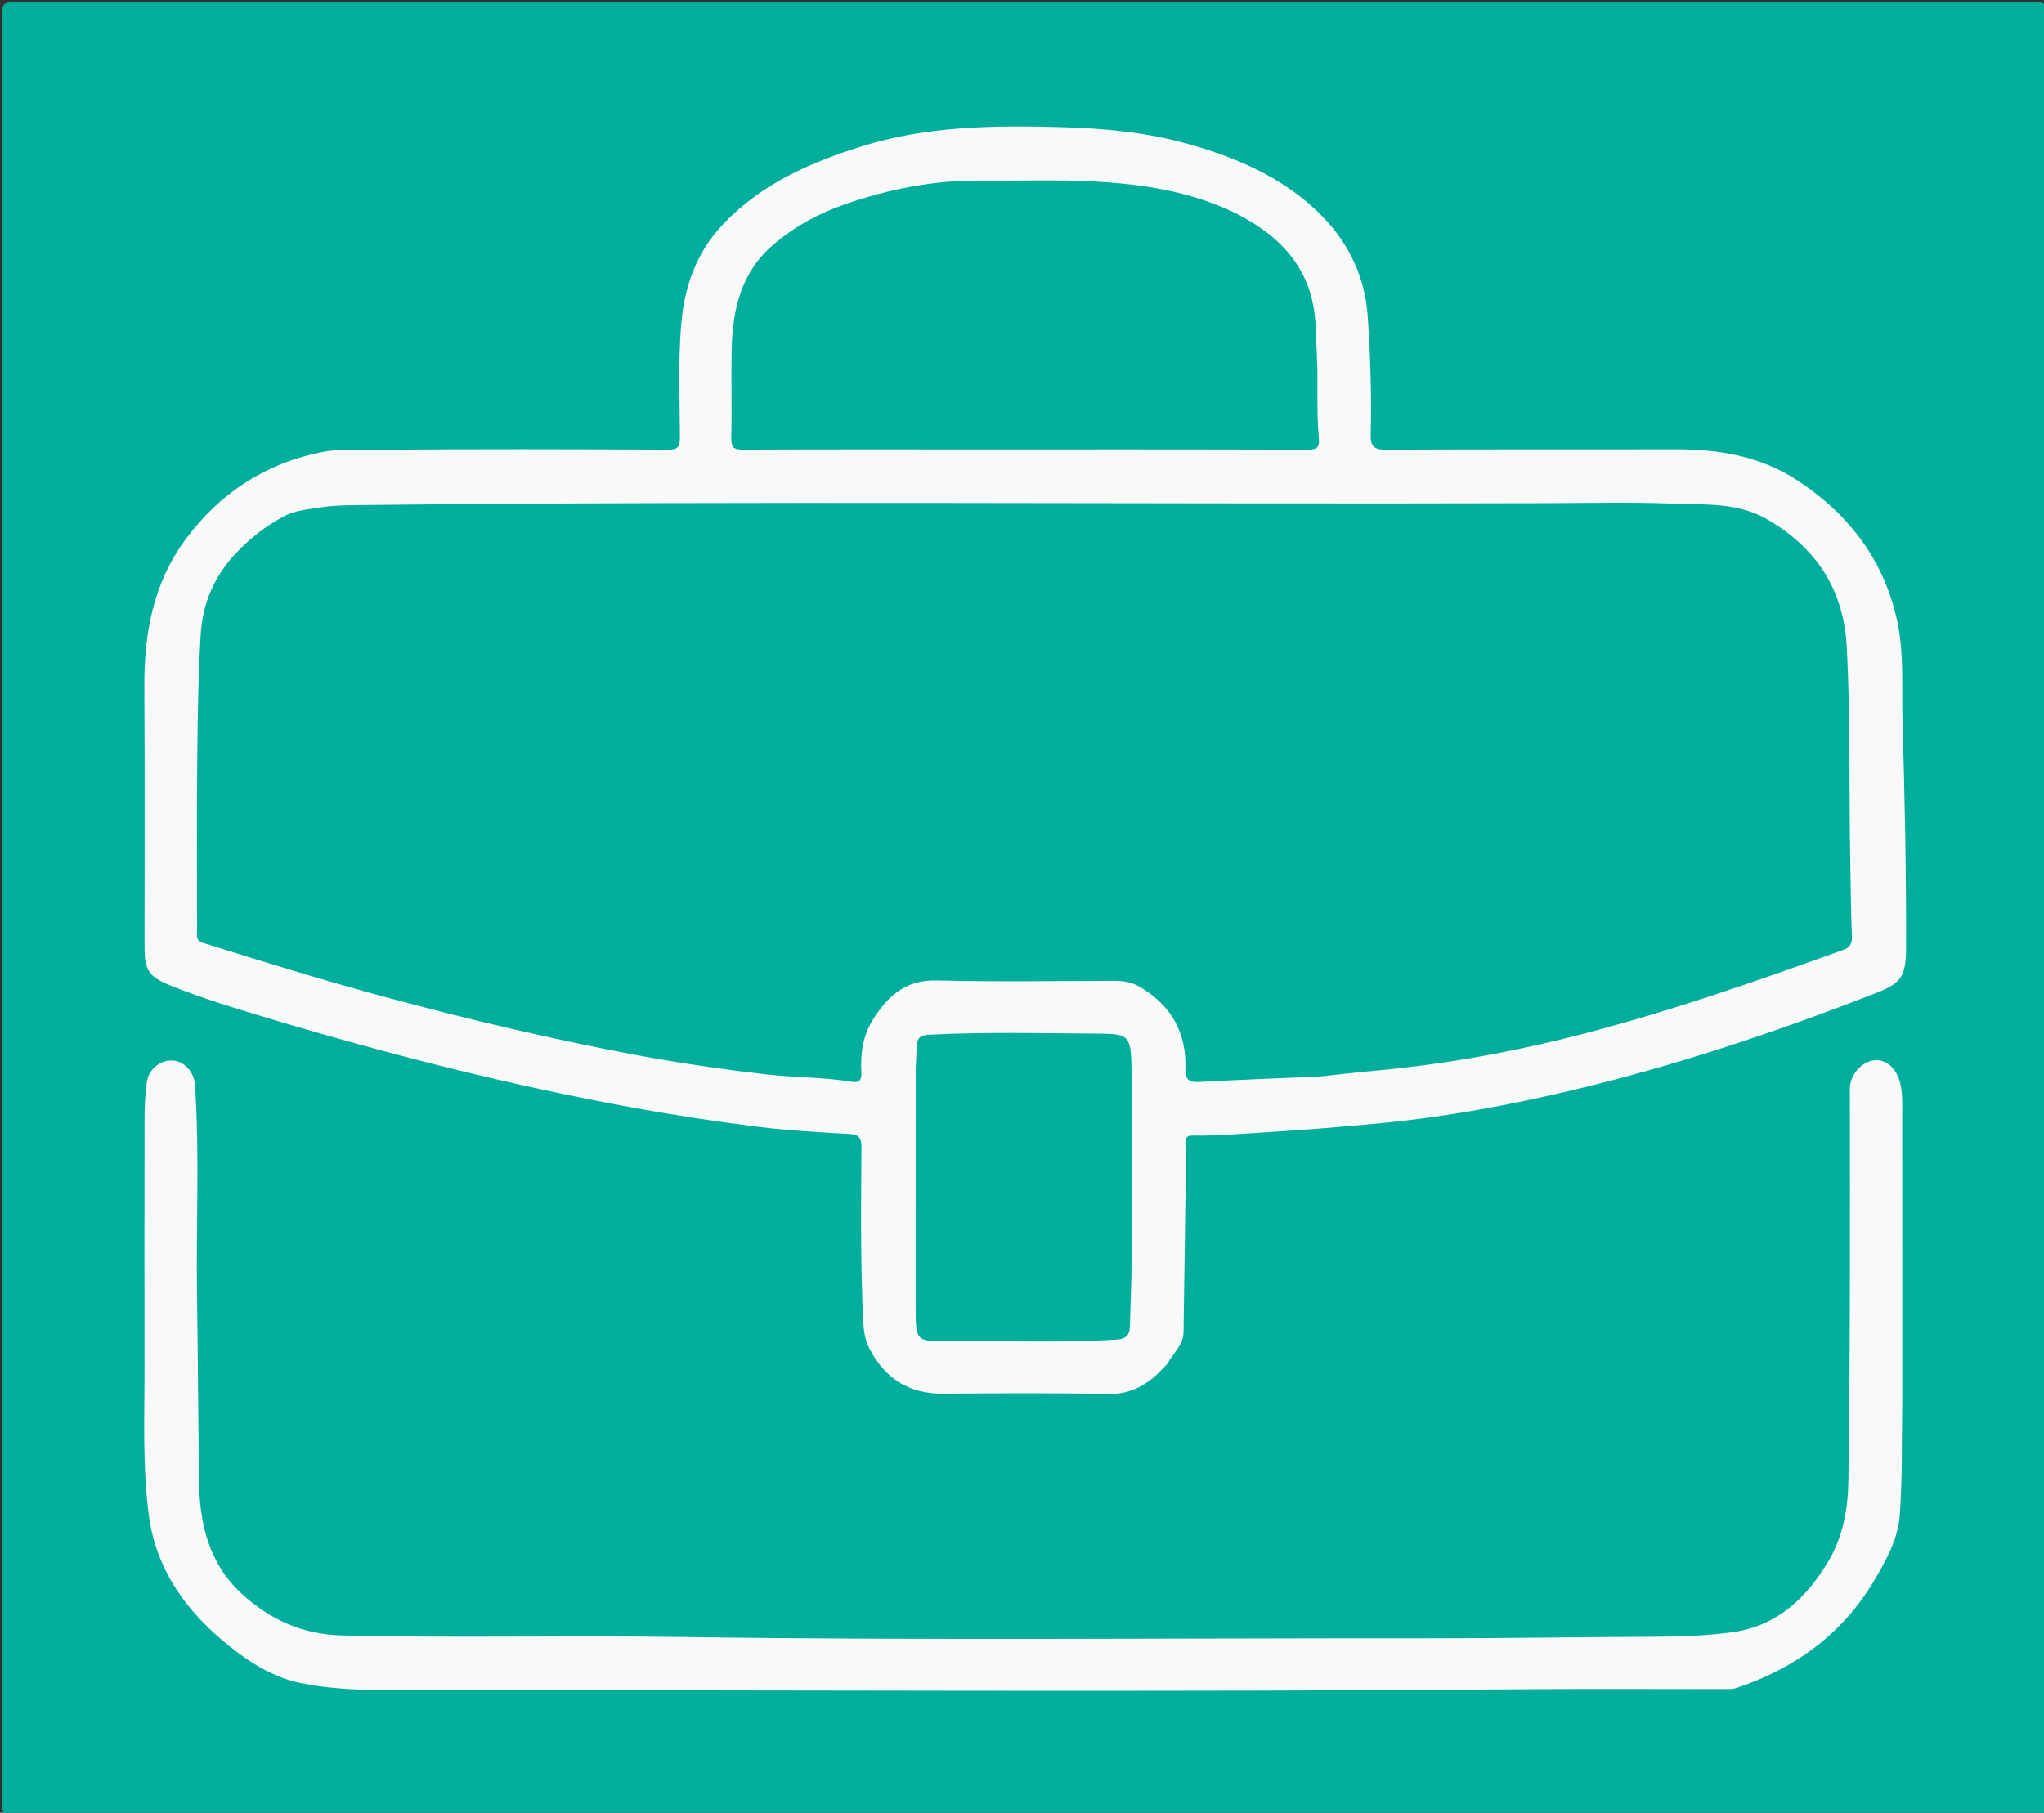 <svg version="1.1" id="Layer_1" xmlns="http://www.w3.org/2000/svg" xmlns:xlink="http://www.w3.org/1999/xlink" x="0px" y="0px"
	 width="100%" viewBox="0 0 850 754" enable-background="new 0 0 850 754" xml:space="preserve">
<rect x="0" y="0" width="850" height="754" fill="#333333" stroke="none"/>
<path fill="#00AE9D" opacity="1" stroke="none"
	d="
M477,755
	C319.5,755 162.5,754.984 5.5,755.094
	C1.751,755.097 0.905,754.249 0.907,750.5
	C1.01,502.167 1.01,253.833 0.907,5.5
	C0.905,1.751 1.751,0.905 5.5,0.907
	C285.833,1.009 566.167,1.009 846.5,0.907
	C850.249,0.905 851.095,1.751 851.093,5.5
	C850.99,253.833 850.99,502.167 851.093,750.5
	C851.095,754.249 850.25,755.098 846.5,755.094
	C723.5,754.98 600.5,755 477,755
z"/>
<path fill="#F9F9F9" opacity="1" stroke="none"
	d="
M485.4,567.339
	C483.38,569.362 481.738,571.278 479.827,572.872
	C474.222,577.545 468.183,580.062 460.395,579.876
	C437.746,579.333 415.075,579.549 392.415,579.729
	C377.985,579.843 367.879,573.388 361.453,560.695
	C359.696,557.224 359.169,553.492 358.981,549.687
	C357.79,525.588 358.071,501.471 358.241,477.359
	C358.269,473.374 357.249,471.894 353.084,471.66
	C340.395,470.948 327.672,470.25 315.073,468.671
	C298.101,466.544 281.161,463.991 264.331,460.935
	C212.719,451.566 161.942,438.667 111.728,423.583
	C98.143,419.501 84.52,415.412 71.328,410.094
	C61.75,406.234 60.112,403.86 60.108,393.487
	C60.093,357.495 60.236,321.502 60.026,285.511
	C59.897,263.317 63.788,242.323 77.32,224.136
	C91.49,205.091 110.281,192.814 133.607,188.095
	C140.707,186.658 148.166,187.154 155.405,187.089
	C196.226,186.721 237.052,186.844 277.875,187.015
	C281.942,187.032 282.746,185.836 282.74,182.033
	C282.718,166.396 281.949,150.736 283.264,135.123
	C284.602,119.249 289.473,105.011 300.885,93.059
	C316.792,76.4 336.781,67.67 358.134,60.944
	C385.302,52.386 413.252,52.11 441.261,52.877
	C459.249,53.369 477.121,55.042 494.6,60.028
	C514.267,65.637 532.736,73.579 547.664,87.777
	C560.116,99.619 567.637,114.307 568.794,131.864
	C569.866,148.125 570.435,164.4 570.009,180.683
	C569.876,185.764 571.421,187.066 576.503,187.037
	C616.493,186.81 656.485,186.987 696.475,186.878
	C714.668,186.828 732.01,189.668 747.569,199.886
	C769.494,214.285 784.177,234.063 789.259,259.765
	C791.813,272.687 790.785,286.22 791.168,299.494
	C792.085,331.236 792.775,362.973 792.64,394.728
	C792.592,405.987 790.651,408.954 780.299,412.994
	C739.399,428.954 697.855,442.922 655.122,453.162
	C628.37,459.572 601.383,464.587 573.954,467.214
	C557.668,468.774 541.378,470.068 525.049,471.066
	C515.459,471.652 505.887,472.479 496.275,472.338
	C493.685,472.3 492.873,473.037 492.945,475.679
	C493.132,482.506 493.078,489.342 492.994,496.173
	C492.758,515.453 492.454,534.733 492.188,554.013
	C492.113,559.43 487.92,562.772 485.4,567.339
z"/>
<path fill="#F9F9F9" opacity="1" stroke="none"
	d="
M791.064,583
	C790.794,599.123 791.168,614.795 790.016,630.353
	C789.294,640.102 784.383,649.012 779.418,657.386
	C766.167,679.734 746.412,694.017 721.996,702.154
	C720.478,702.66 718.726,702.581 717.083,702.582
	C690.421,702.606 663.757,702.407 637.096,702.631
	C484.152,703.915 331.206,702.961 178.262,703.043
	C160.764,703.052 143.093,703.575 125.72,700.216
	C114.184,697.985 104.402,691.89 95.487,684.796
	C77.742,670.677 64.856,653.104 61.842,629.958
	C59.198,609.658 60.129,589.178 60.097,568.764
	C60.042,533.602 60.051,498.44 60.121,463.278
	C60.129,458.992 60.52,454.689 61.012,450.426
	C61.642,444.97 66.306,440.967 71.521,441.095
	C76.46,441.215 80.703,445.709 81.082,451.319
	C83.045,480.416 81.479,509.548 81.923,538.661
	C82.316,564.453 82.42,590.248 82.75,616.041
	C82.978,633.788 86.874,650.388 100.498,662.893
	C112.231,673.662 125.656,679.867 142.41,680.269
	C189.027,681.386 235.637,680.213 282.241,680.891
	C385.187,682.388 488.136,681.365 591.083,681.449
	C624.209,681.476 657.344,680.934 690.477,680.772
	C700.389,680.724 710.376,680.261 720.19,678.952
	C738.737,676.478 751.052,664.93 760.283,649.491
	C766.494,639.103 768.485,627.626 768.657,615.752
	C769.445,561.456 769.331,507.156 769.274,452.857
	C769.268,447.08 774.185,441.481 779.615,441
	C784.799,440.541 789.054,444.885 790.357,451.15
	C791.254,455.459 791.03,459.731 791.035,464.017
	C791.085,503.511 791.064,543.006 791.064,583
z"/>
<path fill="#00AE9D" opacity="1" stroke="none"
	d="
M548.661,447.791
	C531.633,448.515 515.07,449.111 498.527,450.041
	C493.946,450.299 492.835,448.58 492.958,444.351
	C493.393,429.516 487.048,418.297 474.313,410.66
	C471.081,408.722 467.619,407.972 463.884,407.976
	C439.057,408.007 414.218,408.43 389.406,407.812
	C376.548,407.491 369.142,414.411 363.075,424.003
	C358.88,430.634 357.74,438.214 358.19,445.951
	C358.381,449.235 357.363,450.514 354.096,449.961
	C342.505,447.999 330.719,448.255 319.078,446.925
	C300.261,444.773 281.521,442.054 262.907,438.529
	C228.414,431.998 194.277,423.911 160.395,414.763
	C134.907,407.882 109.672,400.13 84.489,392.202
	C81.319,391.204 81.947,389.209 81.945,387.188
	C81.924,364.027 81.775,340.864 82.005,317.705
	C82.183,299.768 82.374,281.806 83.458,263.91
	C84.232,251.121 89.028,239.665 98.143,230.088
	C104.029,223.904 110.443,218.778 117.994,214.795
	C122.868,212.224 128.108,211.877 133.247,211.052
	C138.277,210.244 143.452,210.143 148.567,210.088
	C313.149,208.287 477.737,209.793 642.322,209.287
	C660.151,209.232 677.999,208.794 695.802,209.473
	C709.042,209.978 722.681,208.894 734.978,216.06
	C755.534,228.039 766.789,245.41 768.011,269.455
	C769.548,299.713 768.861,329.984 769.46,360.241
	C769.654,370.03 769.735,379.84 770.134,389.63
	C770.254,392.573 769.292,394.124 766.535,395.115
	C728.166,408.909 689.703,422.4 650.04,432.124
	C623.944,438.522 597.542,443.064 570.768,445.442
	C563.544,446.084 556.344,447 548.661,447.791
z"/>
<path fill="#00AE9D" opacity="1" stroke="none"
	d="
M519.271,91.663
	C534.705,100.7 544.669,113.146 546.733,131.024
	C547.358,136.444 547.316,141.925 547.608,147.362
	C548.232,158.967 547.358,170.639 548.452,182.249
	C548.787,185.804 547.921,187.05 543.961,187.036
	C496.329,186.874 448.695,186.926 401.062,186.925
	C370.417,186.924 339.771,186.866 309.127,187.016
	C305.352,187.035 304.006,186.289 304.108,182.184
	C304.409,170.034 304.018,157.867 304.262,145.714
	C304.596,129.061 307.996,113.483 321.433,101.916
	C330.297,94.286 340.365,88.765 351.397,84.957
	C369.589,78.676 388.213,74.945 407.551,75.124
	C421.137,75.25 434.736,74.796 448.309,75.228
	C470.675,75.938 492.735,78.589 513.291,88.4
	C515.226,89.323 517.059,90.46 519.271,91.663
z"/>
<path fill="#00AE9D" opacity="1" stroke="none"
	d="
M470.614,482
	C470.616,496.661 470.705,510.823 470.585,524.983
	C470.51,533.786 470.107,542.585 469.88,551.387
	C469.781,555.216 468.584,556.948 464.048,557.222
	C441.109,558.609 418.165,557.64 395.229,557.908
	C380.781,558.077 380.78,557.937 380.78,543.704
	C380.78,511.216 380.776,478.728 380.787,446.24
	C380.789,442.591 381.128,438.94 381.238,435.317
	C381.354,431.449 383.035,430.569 386.279,430.402
	C409.572,429.199 432.882,429.769 456.178,429.933
	C470.293,430.033 470.369,430.522 470.589,447.515
	C470.735,458.841 470.614,470.172 470.614,482
z"/>
</svg>
